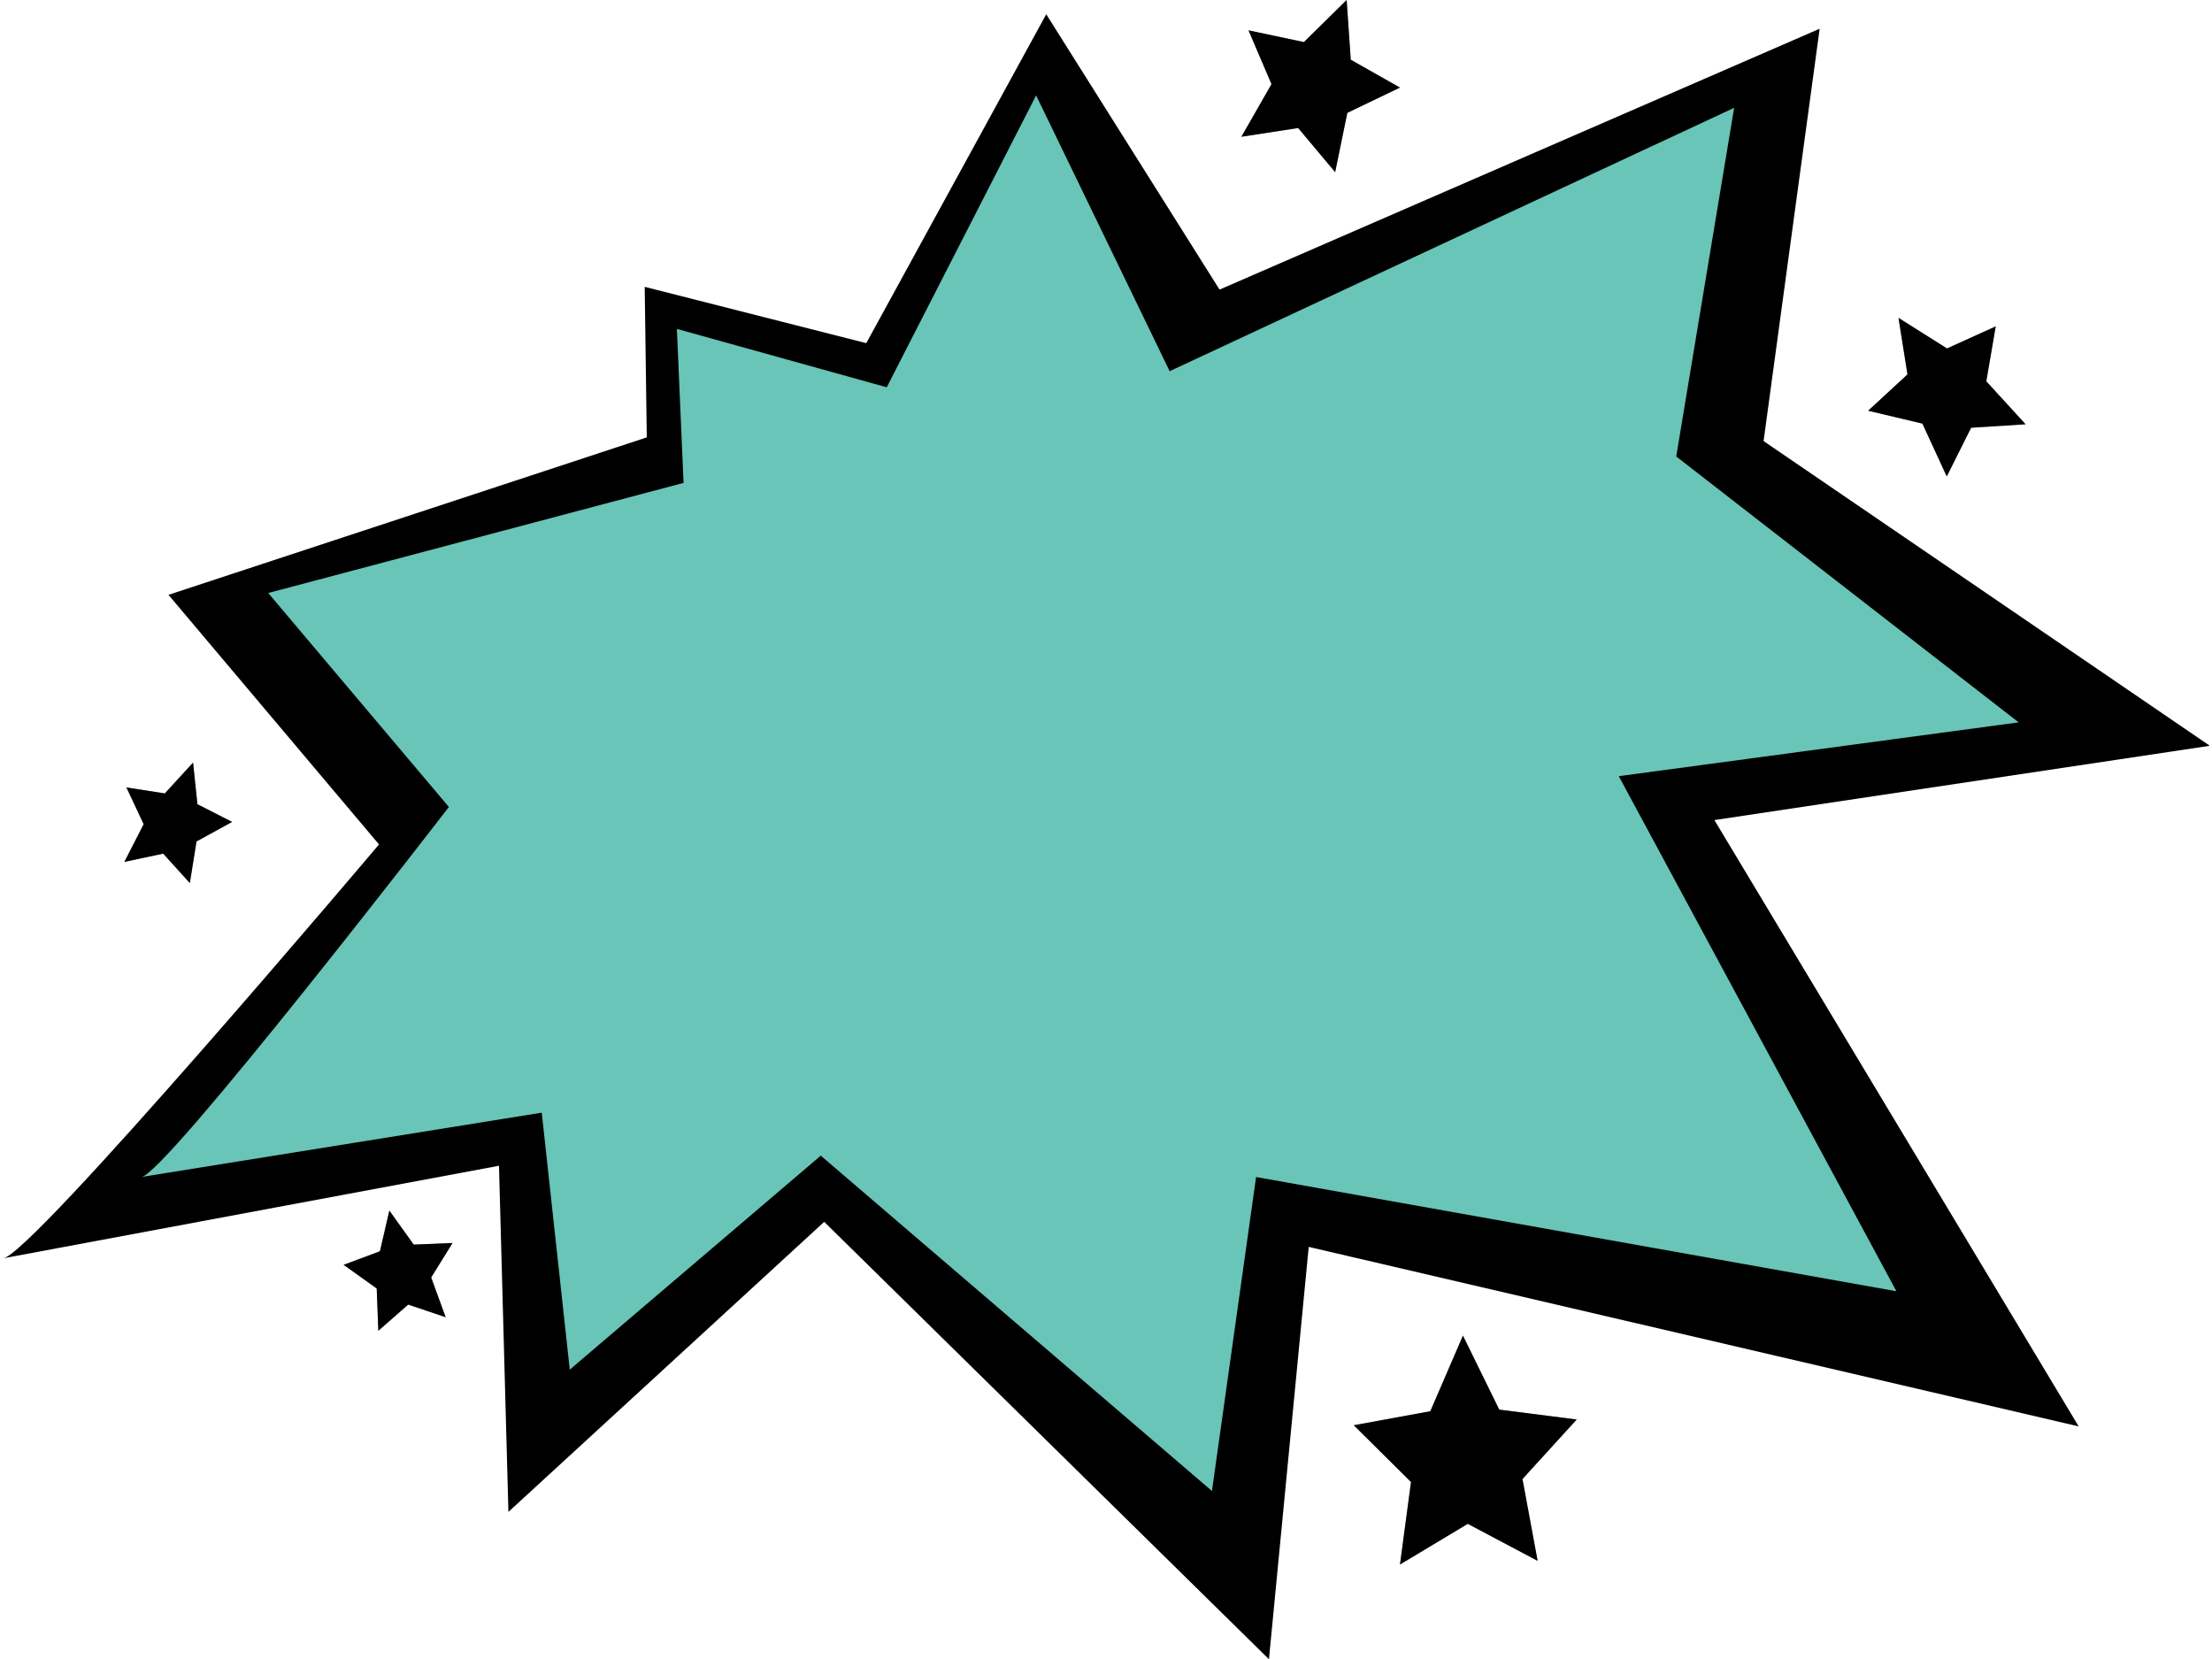 <?xml version="1.0" encoding="UTF-8"?><svg width="192" height="144" id="Calque_2" xmlns="http://www.w3.org/2000/svg" viewBox="0 0 96 72.18"><defs><style>.cls-1,.cls-2{stroke-width:0px;}.cls-2{fill:#68c5b7;}</style></defs><g id="_04_Bubble"><path class="cls-1" d="m96,32.43l-19.39-13.24,2.44-17.94-26.11,11.35L45.4.62l-7.83,14.31-9.64-2.45.09,6.55-20.81,6.85,9.16,10.86S1.15,54.75,0,54.75l21.59-4.03.41,15.06,13.74-12.62,19.35,19.03,1.73-17.94,33.5,7.81-15.85-26.38,21.54-3.23Z"/><path class="cls-2" d="m87.71,31.43l-14.9-11.57,2.52-15.17-24.56,11.46-5.81-12-6.5,12.7-9.13-2.54.29,6.7-18.07,4.79,7.86,9.31s-12.41,16.1-13.39,16.1l17.43-2.8,1.22,11.18,10.92-9.31,17.02,14.59,1.92-13.66,27.86,4.97-12.08-22.41,17.39-2.34Z"/><polygon class="cls-2" points="8.28 33.18 8.47 34.99 9.98 35.76 8.43 36.61 8.14 38.42 6.98 37.14 5.29 37.5 6.13 35.86 5.38 34.26 7.05 34.52 8.28 33.18"/><polygon class="cls-2" points="16.82 52.67 17.88 54.15 19.57 54.08 18.64 55.58 19.27 57.31 17.64 56.76 16.34 57.9 16.27 56.06 14.83 55.03 16.41 54.44 16.82 52.67"/><polygon class="cls-2" points="58.47 0 58.65 2.6 60.79 3.81 58.5 4.91 57.97 7.49 56.36 5.57 53.89 5.95 55.2 3.66 54.2 1.32 56.61 1.83 58.47 0"/><polygon class="cls-2" points="82.48 13.83 84.59 15.16 86.71 14.2 86.3 16.59 88.01 18.46 85.64 18.61 84.58 20.73 83.52 18.43 81.16 17.87 82.87 16.29 82.48 13.83"/><polygon class="cls-2" points="63.53 58.11 65.11 61.33 68.48 61.76 66.12 64.35 66.78 67.91 63.74 66.3 60.79 68.07 61.27 64.48 58.78 62.01 62.11 61.4 63.53 58.11"/><polygon class="cls-1" points="8.28 33.18 8.47 34.99 9.98 35.76 8.43 36.61 8.14 38.42 6.98 37.14 5.29 37.5 6.13 35.86 5.38 34.26 7.05 34.52 8.28 33.18"/><polygon class="cls-1" points="16.82 52.67 17.88 54.15 19.57 54.08 18.64 55.58 19.27 57.31 17.64 56.76 16.34 57.9 16.27 56.06 14.83 55.03 16.41 54.44 16.82 52.67"/><polygon class="cls-1" points="58.47 0 58.65 2.6 60.79 3.81 58.5 4.91 57.97 7.49 56.36 5.57 53.89 5.95 55.2 3.66 54.2 1.32 56.61 1.83 58.47 0"/><polygon class="cls-1" points="82.48 13.83 84.59 15.16 86.71 14.2 86.3 16.59 88.01 18.46 85.64 18.61 84.58 20.73 83.52 18.43 81.16 17.87 82.87 16.29 82.48 13.83"/><polygon class="cls-1" points="63.53 58.11 65.11 61.33 68.48 61.76 66.12 64.35 66.78 67.91 63.74 66.3 60.79 68.07 61.27 64.48 58.78 62.01 62.11 61.4 63.53 58.11"/></g></svg>
